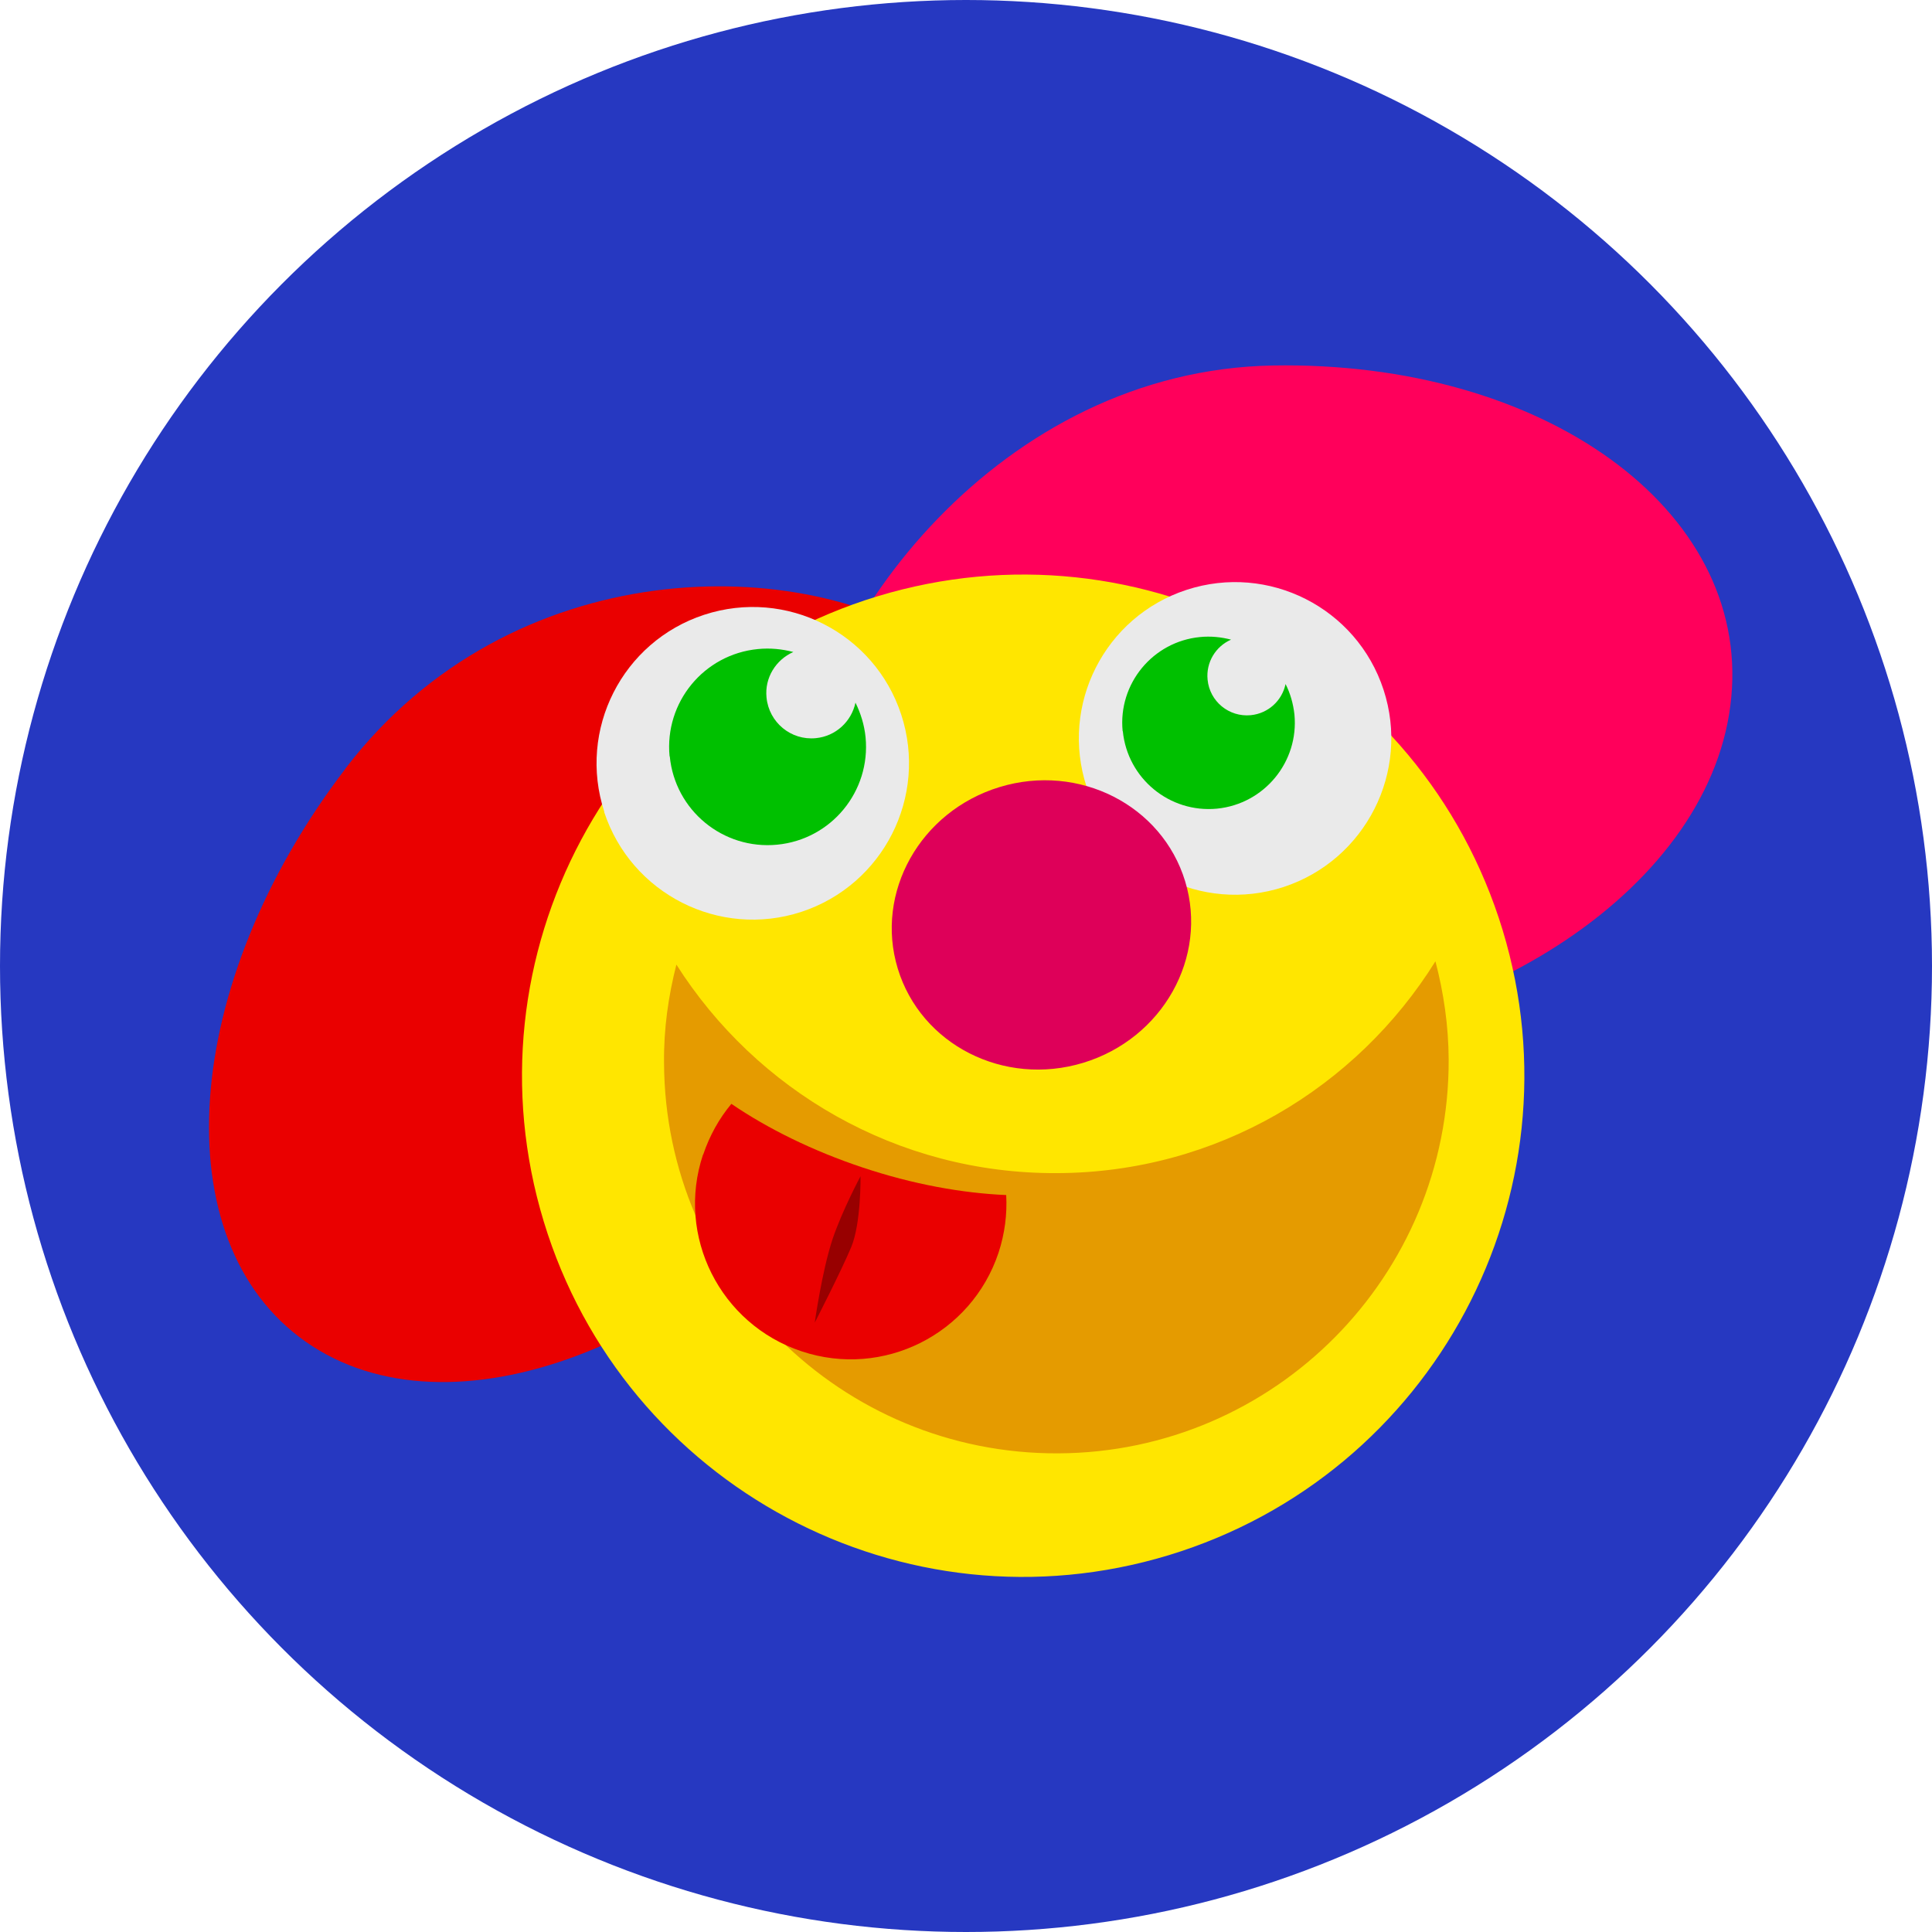 <svg width="111" height="111" viewBox="0 0 111 111" fill="none" xmlns="http://www.w3.org/2000/svg">
<circle cx="55.5" cy="55.5" r="55.5" fill="#2638C1"/>
<g clip-path="url(#clip0_172_3951)">
<path fill-rule="evenodd" clip-rule="evenodd" d="M73.12 21C57.56 21.28 46.55 35.69 45.55 46.49C44.55 57.29 53.95 60.39 69.5 60.11C85.06 59.83 98.48 50.84 99.47 40.04C100.48 29.25 88.68 20.72 73.12 21Z" fill="#FF005B"/>
<path fill-rule="evenodd" clip-rule="evenodd" d="M19.85 44.15C29.35 31.73 46.12 31.6 54.35 37.37C62.58 43.14 59.16 52.63 49.67 65.05C40.17 77.47 25.8 82.86 17.57 77.09C9.34 71.32 10.36 56.57 19.85 44.16V44.15Z" fill="#EA0000"/>
<path d="M31.24 70.18C26.62 54.97 35.2 38.89 50.41 34.26C65.62 29.64 81.7 38.22 86.33 53.43C90.95 68.64 82.37 84.72 67.15 89.35C51.94 93.97 35.86 85.39 31.24 70.18Z" fill="#FFE600"/>
<path d="M60.711 67.4C51.52 67.44 43.45 62.64 38.861 55.42C38.401 57.22 38.13 59.11 38.151 61.06C38.2 73.51 48.34 83.55 60.791 83.5C73.231 83.45 83.281 73.31 83.231 60.86C83.221 58.91 82.941 57.03 82.471 55.23C77.941 62.5 69.921 67.37 60.73 67.4H60.711Z" fill="#E59B00"/>
<path d="M40.4 66.34C40.77 65.24 41.32 64.26 42.02 63.42C44.12 64.85 46.69 66.12 49.57 67.08C52.45 68.04 55.27 68.55 57.81 68.66C57.87 69.75 57.73 70.87 57.37 71.97C55.81 76.66 50.75 79.2 46.06 77.64C41.37 76.08 38.83 71.02 40.39 66.34H40.4Z" fill="#EA0000"/>
<path fill-rule="evenodd" clip-rule="evenodd" d="M49.44 67.58C49.44 67.58 48.39 69.54 47.83 71.2C47.22 73.05 46.81 75.99 46.81 75.99C46.81 75.99 48.32 73.05 48.91 71.64C49.48 70.26 49.44 67.58 49.44 67.58Z" fill="#980000"/>
<path fill-rule="evenodd" clip-rule="evenodd" d="M62.43 45.21C60.89 40.5 63.46 35.43 68.17 33.89C72.88 32.35 77.95 34.92 79.49 39.63C81.03 44.34 78.46 49.41 73.75 50.96C69.04 52.5 63.97 49.93 62.42 45.22L62.43 45.21Z" fill="#EAEAEA"/>
<path fill-rule="evenodd" clip-rule="evenodd" d="M34.72 46.64C33.18 41.93 35.75 36.86 40.46 35.32C45.17 33.78 50.24 36.35 51.78 41.06C53.32 45.77 50.75 50.84 46.04 52.39C41.33 53.93 36.26 51.36 34.71 46.65L34.72 46.64Z" fill="#EAEAEA"/>
<path fill-rule="evenodd" clip-rule="evenodd" d="M51.58 55.65C50.249 51.28 52.87 46.61 57.429 45.22C61.989 43.83 66.76 46.26 68.09 50.63C69.419 55 66.799 59.67 62.239 61.06C57.679 62.45 52.91 60.02 51.58 55.65Z" fill="#DE0059"/>
<path d="M38.47 43.46C38.17 40.35 40.44 37.59 43.55 37.29C44.25 37.22 44.93 37.29 45.58 37.46C44.58 37.9 43.92 38.94 44.04 40.08C44.18 41.5 45.44 42.55 46.87 42.41C48.02 42.3 48.92 41.45 49.15 40.37C49.45 40.98 49.66 41.65 49.73 42.36C50.03 45.47 47.76 48.23 44.65 48.53C41.54 48.83 38.78 46.56 38.48 43.45L38.47 43.46Z" fill="#00C000"/>
<path d="M64.5 42.01C64.23 39.29 66.23 36.86 68.95 36.6C69.56 36.54 70.16 36.6 70.73 36.75C69.85 37.13 69.28 38.05 69.38 39.05C69.5 40.3 70.61 41.21 71.86 41.09C72.87 40.99 73.66 40.25 73.86 39.3C74.13 39.83 74.3 40.42 74.37 41.05C74.63 43.77 72.64 46.19 69.92 46.46C67.2 46.72 64.78 44.73 64.51 42.01H64.5Z" fill="#00C000"/>
</g>
<defs>
<clipPath id="clip0_172_3951">
<rect width="87.54" height="69.6" fill="white" transform="translate(12 21)"/>
</clipPath>
</defs>
</svg>
